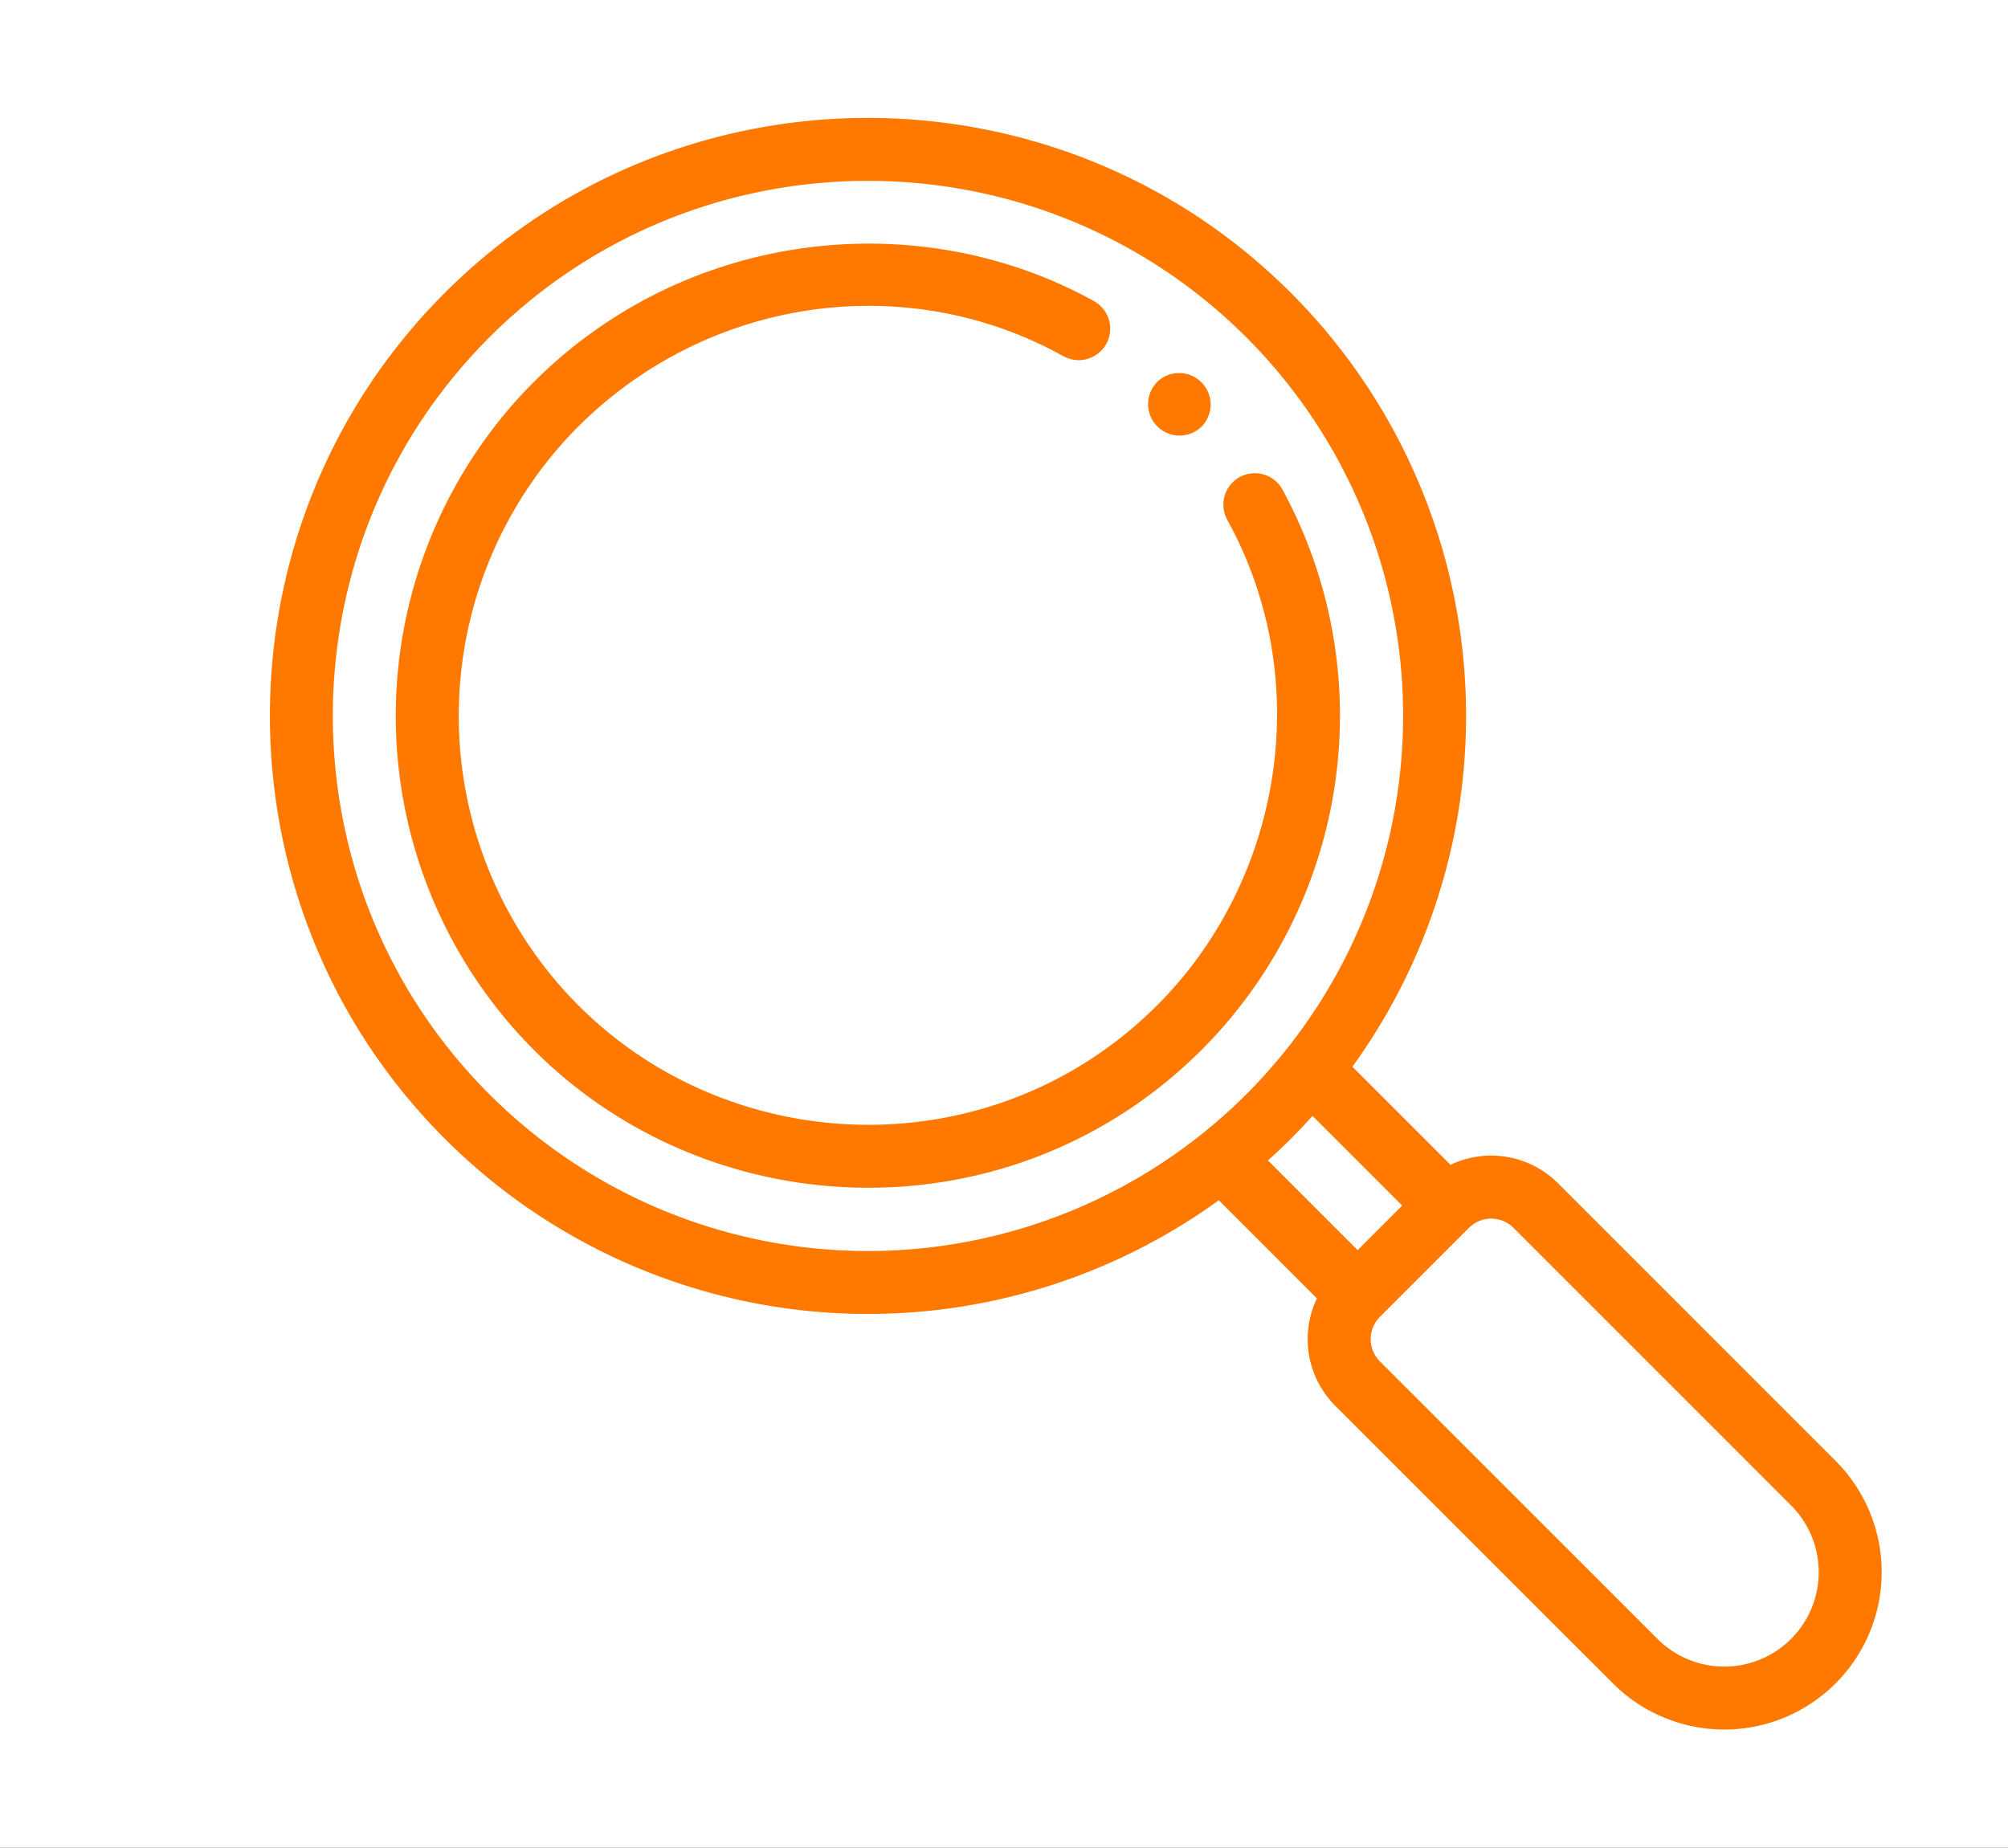 <svg xmlns="http://www.w3.org/2000/svg" xmlns:xlink="http://www.w3.org/1999/xlink" width="652" height="600" viewBox="0 0 652 600">
  <rect x="0" y="0" width="652" height="600" fill="#333333" stroke="none"/>
  <defs>
    <clipPath id="clip-Artboard_3">
      <rect width="652" height="600"/>
    </clipPath>
  </defs>
  <g id="Artboard_3" data-name="Artboard – 3" clip-path="url(#clip-Artboard_3)">
    <rect width="652" height="600" fill="#fff"/>
    <g id="Group_1103" data-name="Group 1103" transform="translate(87.638 38.291)">
      <g id="loupe" transform="translate(0 0)">
        <g id="Group_966" data-name="Group 966" transform="translate(40.867 40.826)">
          <g id="Group_965" data-name="Group 965">
            <path id="Path_813" data-name="Path 813" d="M75.718,55.5C125.969,2.828,203.2-5.257,260.325,26.478a10.223,10.223,0,0,1-9.93,17.874c-52.252-29.031-118-18.641-159.841,25.218a133.2,133.2,0,0,0-14.635,164.7c46.007,69.879,145.373,80.409,204.949,20.822,40.144-40.13,51.775-104.848,22.776-157.512a10.224,10.224,0,1,1,17.915-9.856c.627,1.14,1.741,3.264,2.815,5.442h0a153.583,153.583,0,0,1-29.049,176.385c-68.638,68.652-183.289,56.762-236.478-24.029A153.619,153.619,0,0,1,75.718,55.5Z" transform="translate(-33.61 -7.801)" fill="#ff7900"/>
          </g>
        </g>
        <g id="Group_968" data-name="Group 968">
          <g id="Group_967" data-name="Group 967">
            <path id="Path_814" data-name="Path 814" d="M56.8,56.795c75.735-75.725,198.97-75.728,274.708,0a194.292,194.292,0,0,1,19.976,251.311l31.858,31.851a30.668,30.668,0,0,1,34.913,6l90.118,90.128A51.111,51.111,0,1,1,436.09,508.37l-90.131-90.12a30.671,30.671,0,0,1-6-34.912l-31.854-31.862A194.284,194.284,0,0,1,56.8,331.5C-18.932,255.766-18.932,132.533,56.8,56.795Zm303.622,347,90.133,90.122a30.664,30.664,0,0,0,43.363-43.368l-90.12-90.13a10.23,10.23,0,0,0-14.453,0l-28.923,28.923A10.23,10.23,0,0,0,360.418,403.792Zm-7.229-36.141,14.462-14.462-29.113-29.106c-2.284,2.534-4.629,5.018-7.033,7.42s-4.886,4.75-7.422,7.035ZM71.255,317.045A173.8,173.8,0,1,0,317.048,71.254c-67.76-67.751-178.022-67.762-245.792,0S3.5,249.281,71.255,317.045Z" transform="translate(0 0)" fill="#ff7900"/>
          </g>
        </g>
        <g id="Group_970" data-name="Group 970" transform="translate(285.138 82.718)">
          <g id="Group_969" data-name="Group 969">
            <path id="Path_815" data-name="Path 815" d="M44.354,19.062A2.893,2.893,0,0,1,44.6,18.8,10.229,10.229,0,0,1,59.065,33.262c-.092.092-.174.174-.266.256A10.225,10.225,0,0,1,44.354,19.062Z" transform="translate(-41.612 -15.805)" fill="#ff7900"/>
          </g>
        </g>
      </g>
    </g>
  </g>
</svg>
